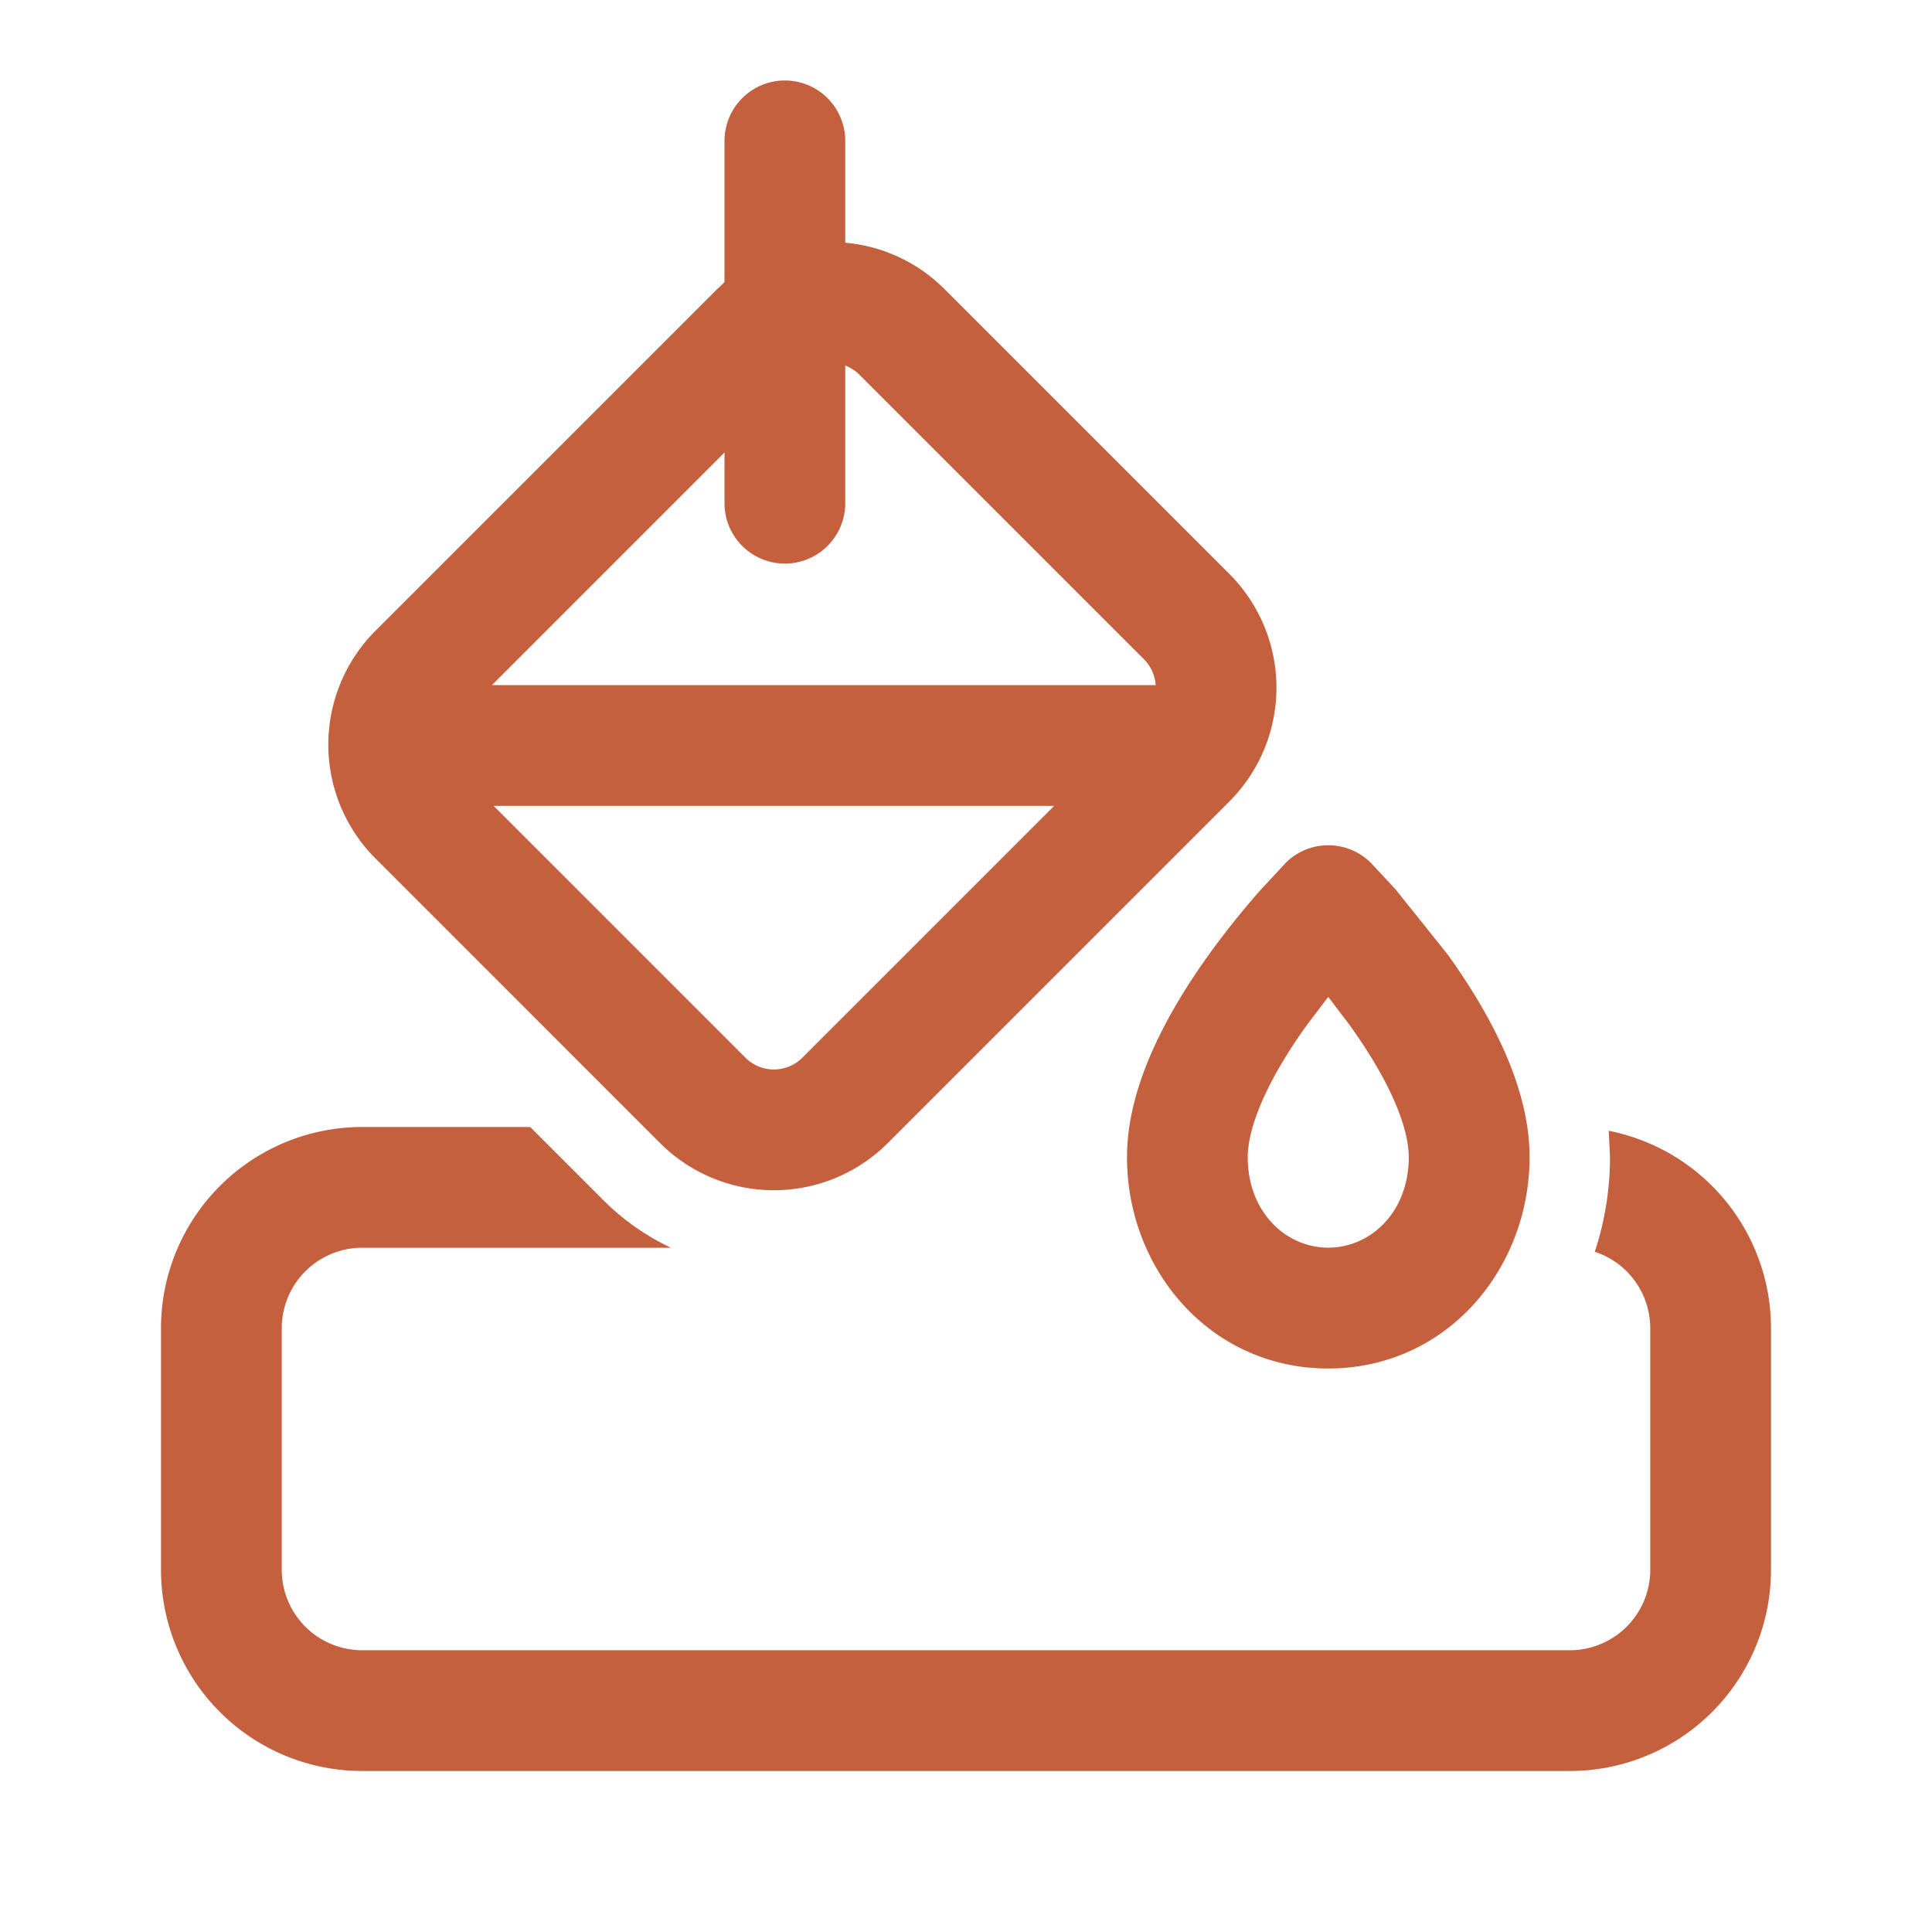 <svg xmlns="http://www.w3.org/2000/svg" height="100%" stroke-miterlimit="10" viewBox="0 0 24 24" width="100%" fill-rule="nonzero" stroke-linecap="round" stroke-linejoin="round" xmlns:v="https://vecta.io/nano"><path d="M9 1.75a.75.75 0 0 1 1.5 0v1.265a1.99 1.99 0 0 1 1.235.578l3.536 3.536a2 2 0 0 1 0 2.828L11.028 14.2a2 2 0 0 1-2.828 0l-3.536-3.536a2 2 0 0 1 0-2.828l4.243-4.243L9 3.506V1.75zm0 4.5v-.629L6.111 8.511h8.245a.5.5 0 0 0-.145-.321l-3.536-3.536a.5.5 0 0 0-.175-.113v1.71a.75.75 0 0 1-1.5 0zm-2.868 3.761l3.128 3.128a.5.5 0 0 0 .707 0l3.128-3.128H6.132zM6.586 14H4.5A2.5 2.5 0 0 0 2 16.5v3A2.5 2.5 0 0 0 4.5 22h15a2.5 2.5 0 0 0 2.5-2.5v-3a2.5 2.5 0 0 0-2.016-2.453l.016.328c0 .401-.065.799-.189 1.175a1 1 0 0 1 .689.95v3a1 1 0 0 1-1 1h-15a1 1 0 0 1-1-1v-3a1 1 0 0 1 1-1h3.835c-.305-.144-.59-.341-.842-.593L6.586 14zm7.414.375c0-.493.154-.972.342-1.381.191-.415.438-.806.674-1.134s.473-.613.649-.811l.3-.323.005-.006a.75.75 0 0 1 1.061 0l.305.328.649.811c.236.329.483.719.674 1.134.188.409.342.888.342 1.381C19 15.765 17.971 17 16.5 17S14 15.765 14 14.375zm2.766-1.641l-.266-.35-.266.35c-.202.281-.392.586-.529.885-.14.306-.205.561-.205.755 0 .691.481 1.125 1 1.125s1-.434 1-1.125c0-.194-.065-.45-.205-.755-.137-.3-.328-.604-.529-.885z" fill="#c5603f"/></svg>